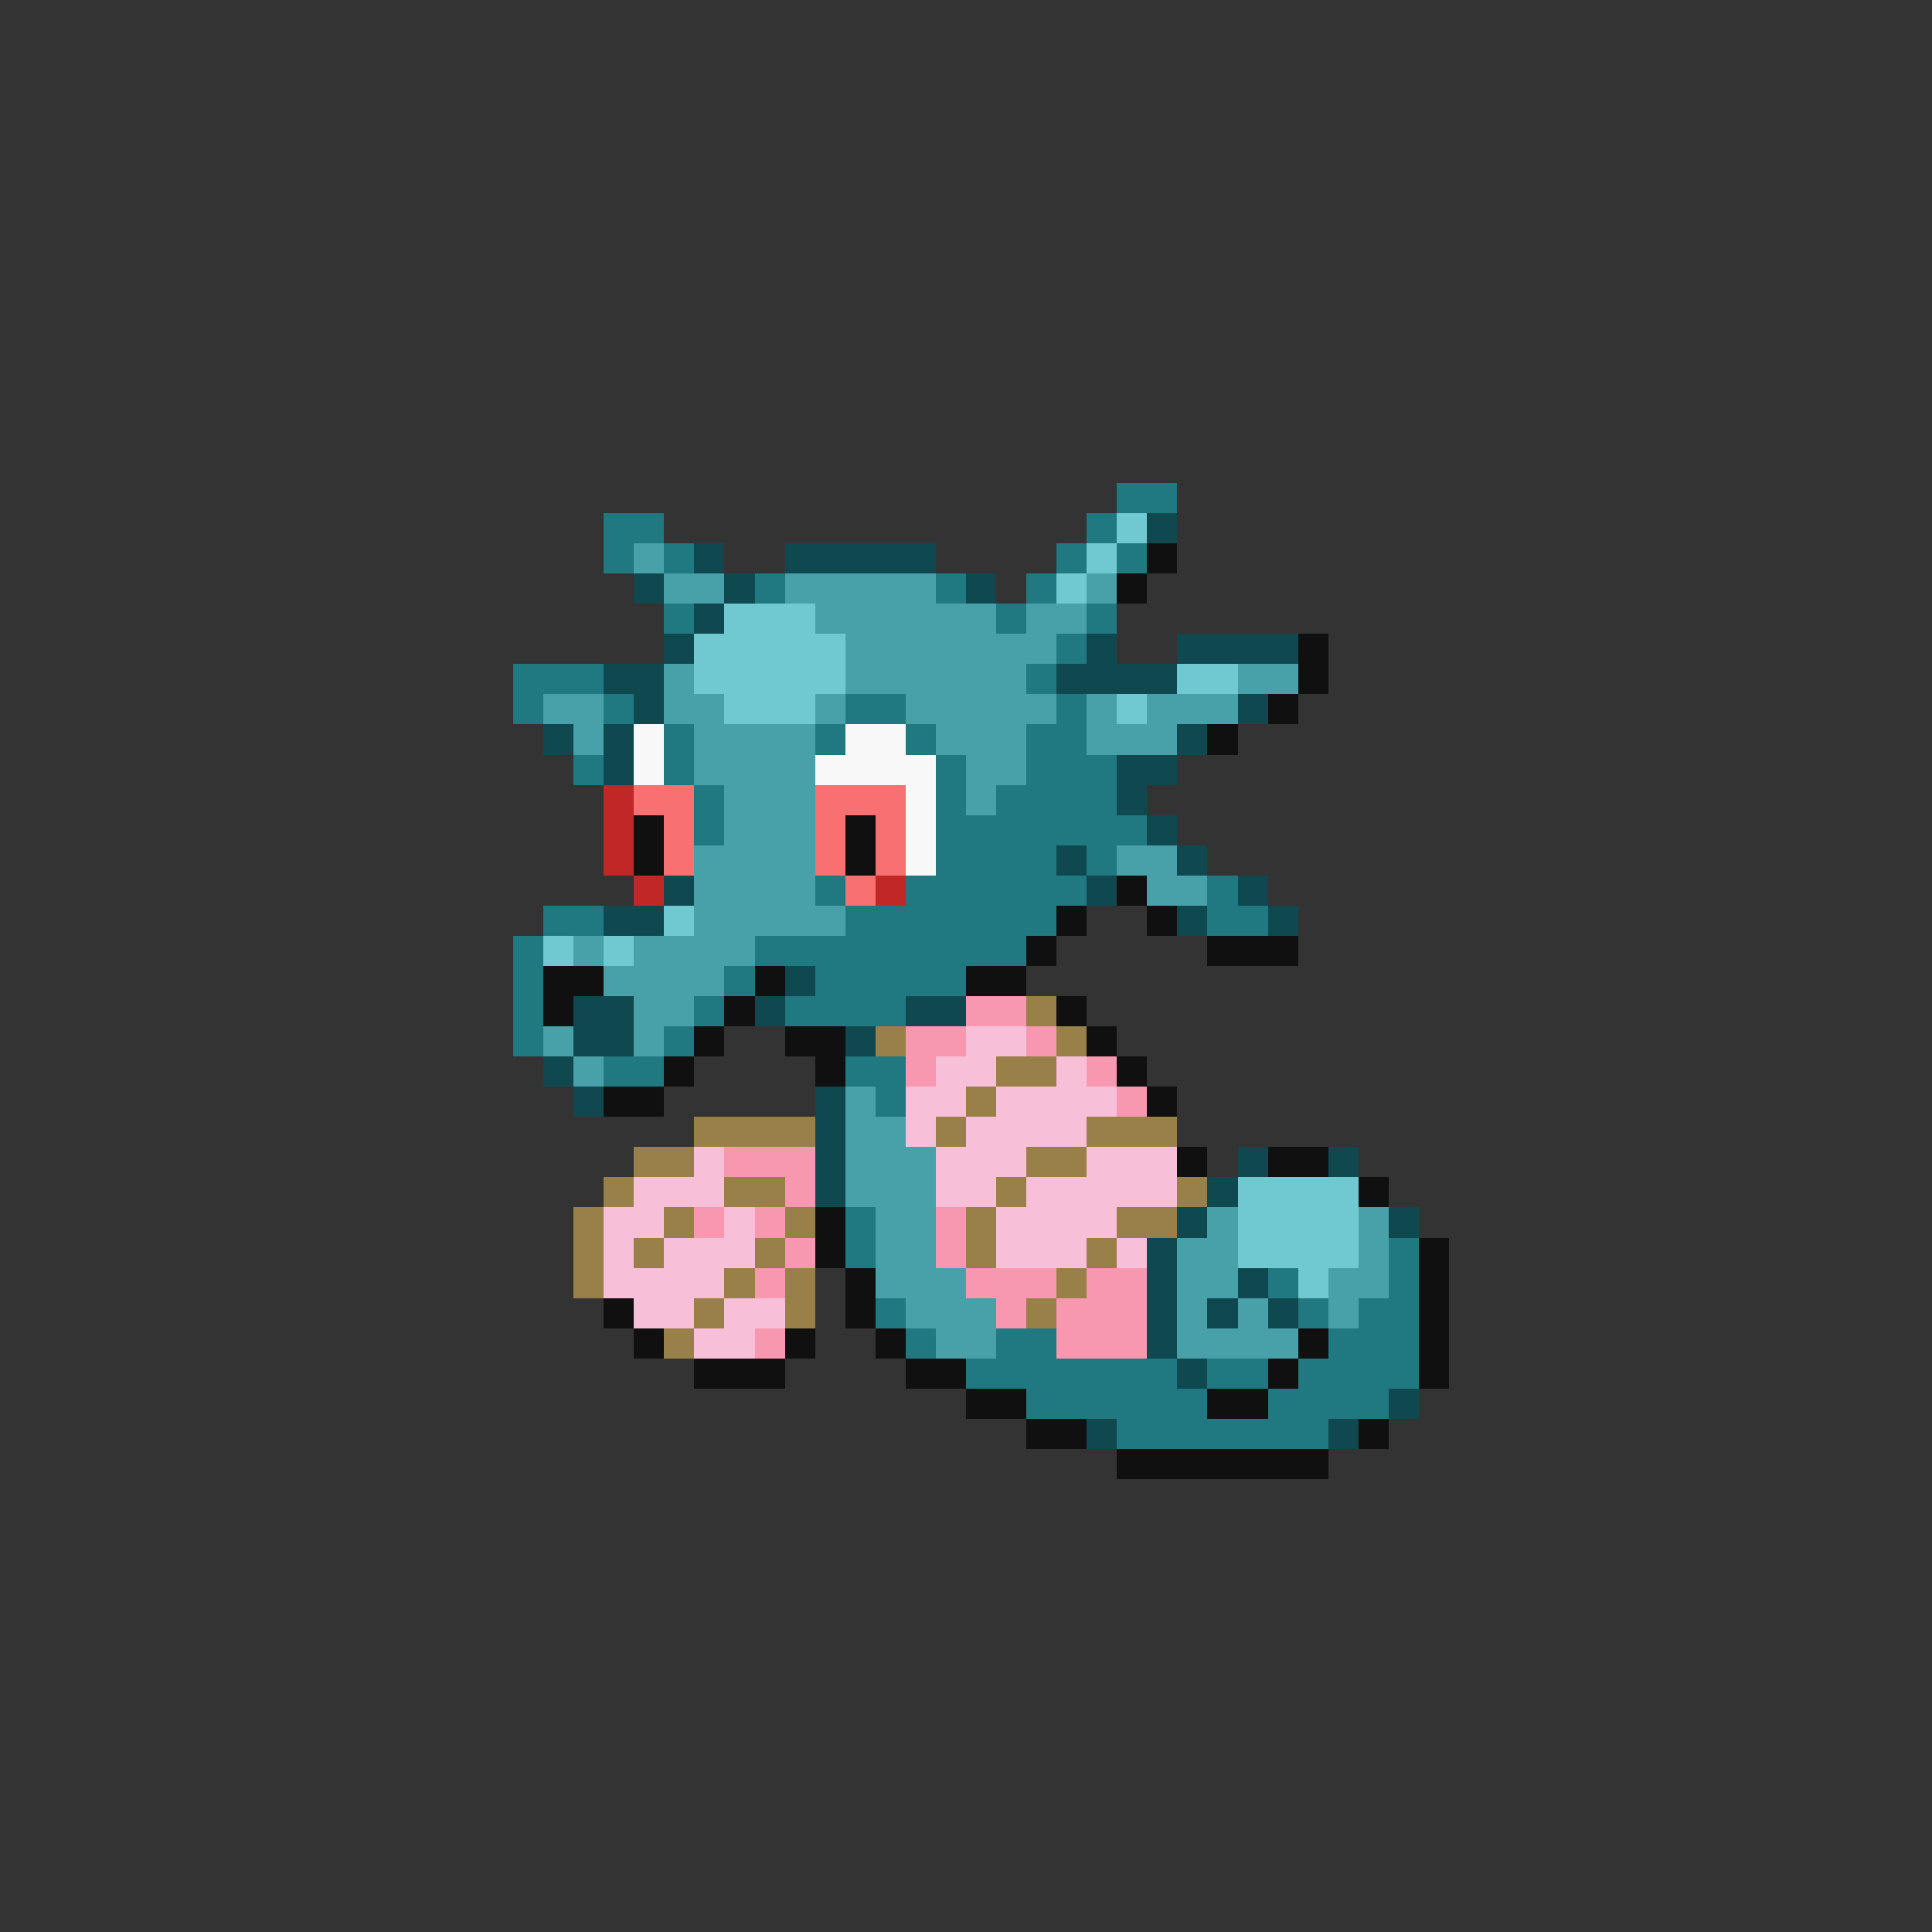 <svg xmlns="http://www.w3.org/2000/svg" viewBox="0 -0.5 64 64" shape-rendering="crispEdges">
<rect x="0" y="-0.5" width="64" height="64" fill="#333333" stroke="none"/>
<path stroke="#207880" d="M37 16h2M20 17h2M36 17h1M20 18h1M22 18h1M35 18h1M37 18h1M25 19h1M31 19h1M34 19h1M22 20h1M33 20h1M36 20h1M35 21h1M17 22h3M34 22h1M17 23h1M20 23h1M28 23h2M35 23h1M22 24h1M27 24h1M30 24h1M34 24h2M19 25h1M22 25h1M31 25h1M34 25h3M23 26h1M31 26h1M33 26h4M23 27h1M31 27h7M31 28h4M36 28h1M27 29h1M30 29h6M40 29h1M18 30h2M28 30h7M40 30h2M17 31h1M25 31h9M17 32h1M24 32h1M27 32h5M17 33h1M23 33h1M26 33h4M17 34h1M22 34h1M20 35h2M28 35h2M29 36h1M28 40h1M28 41h1M46 41h1M42 42h1M46 42h1M29 43h1M43 43h1M45 43h2M30 44h1M33 44h2M44 44h3M32 45h7M40 45h2M43 45h4M34 46h6M42 46h4M37 47h7" />
<path stroke="#70c8d0" d="M37 17h1M36 18h1M35 19h1M24 20h3M23 21h5M23 22h5M39 22h2M24 23h3M37 23h1M22 30h1M18 31h1M20 31h1M41 39h4M41 40h4M41 41h4M43 42h1" />
<path stroke="#104850" d="M38 17h1M23 18h1M26 18h5M21 19h1M24 19h1M32 19h1M23 20h1M22 21h1M36 21h1M39 21h4M20 22h2M35 22h4M21 23h1M41 23h1M18 24h1M20 24h1M39 24h1M20 25h1M37 25h2M37 26h1M38 27h1M35 28h1M39 28h1M22 29h1M36 29h1M41 29h1M20 30h2M39 30h1M42 30h1M26 32h1M19 33h2M25 33h1M30 33h2M19 34h2M28 34h1M18 35h1M19 36h1M27 36h1M27 37h1M27 38h1M41 38h1M44 38h1M27 39h1M40 39h1M39 40h1M46 40h1M38 41h1M38 42h1M41 42h1M38 43h1M40 43h1M42 43h1M38 44h1M39 45h1M46 46h1M36 47h1M44 47h1" />
<path stroke="#48a0a8" d="M21 18h1M22 19h2M26 19h5M36 19h1M27 20h6M34 20h2M28 21h7M22 22h1M28 22h6M41 22h2M18 23h2M22 23h2M27 23h1M30 23h5M36 23h1M38 23h3M19 24h1M23 24h4M31 24h3M36 24h3M23 25h4M32 25h2M24 26h3M32 26h1M24 27h3M23 28h4M37 28h2M23 29h4M38 29h2M23 30h5M19 31h1M21 31h4M20 32h4M21 33h2M18 34h1M21 34h1M19 35h1M28 36h1M28 37h2M28 38h3M28 39h3M29 40h2M40 40h1M45 40h1M29 41h2M39 41h2M45 41h1M29 42h3M39 42h2M44 42h2M30 43h3M39 43h1M41 43h1M44 43h1M31 44h2M39 44h4" />
<path stroke="#101010" d="M38 18h1M37 19h1M43 21h1M43 22h1M42 23h1M40 24h1M21 27h1M28 27h1M21 28h1M28 28h1M37 29h1M35 30h1M38 30h1M34 31h1M40 31h3M18 32h2M25 32h1M32 32h2M18 33h1M24 33h1M35 33h1M23 34h1M26 34h2M36 34h1M22 35h1M27 35h1M37 35h1M20 36h2M38 36h1M39 38h1M42 38h2M45 39h1M27 40h1M27 41h1M47 41h1M28 42h1M47 42h1M20 43h1M28 43h1M47 43h1M21 44h1M26 44h1M29 44h1M43 44h1M47 44h1M23 45h3M30 45h2M42 45h1M47 45h1M32 46h2M40 46h2M34 47h2M45 47h1M37 48h7" />
<path stroke="#f8f8f8" d="M21 24h1M28 24h2M21 25h1M27 25h4M30 26h1M30 27h1M30 28h1" />
<path stroke="#c02828" d="M20 26h1M20 27h1M20 28h1M21 29h1M29 29h1" />
<path stroke="#f87070" d="M21 26h2M27 26h3M22 27h1M27 27h1M29 27h1M22 28h1M27 28h1M29 28h1M28 29h1" />
<path stroke="#f898b0" d="M32 33h2M30 34h2M34 34h1M30 35h1M36 35h1M37 36h1M24 38h3M26 39h1M23 40h1M25 40h1M31 40h1M26 41h1M31 41h1M25 42h1M32 42h3M36 42h2M33 43h1M35 43h3M25 44h1M35 44h3" />
<path stroke="#988048" d="M34 33h1M29 34h1M35 34h1M33 35h2M32 36h1M23 37h4M31 37h1M36 37h3M21 38h2M34 38h2M20 39h1M24 39h2M33 39h1M39 39h1M19 40h1M22 40h1M26 40h1M32 40h1M37 40h2M19 41h1M21 41h1M25 41h1M32 41h1M36 41h1M19 42h1M24 42h1M26 42h1M35 42h1M23 43h1M26 43h1M34 43h1M22 44h1" />
<path stroke="#f8c0d8" d="M32 34h2M31 35h2M35 35h1M30 36h2M33 36h4M30 37h1M32 37h4M23 38h1M31 38h3M36 38h3M21 39h3M31 39h2M34 39h5M20 40h2M24 40h1M33 40h4M20 41h1M22 41h3M33 41h3M37 41h1M20 42h4M21 43h2M24 43h2M23 44h2" />
</svg>